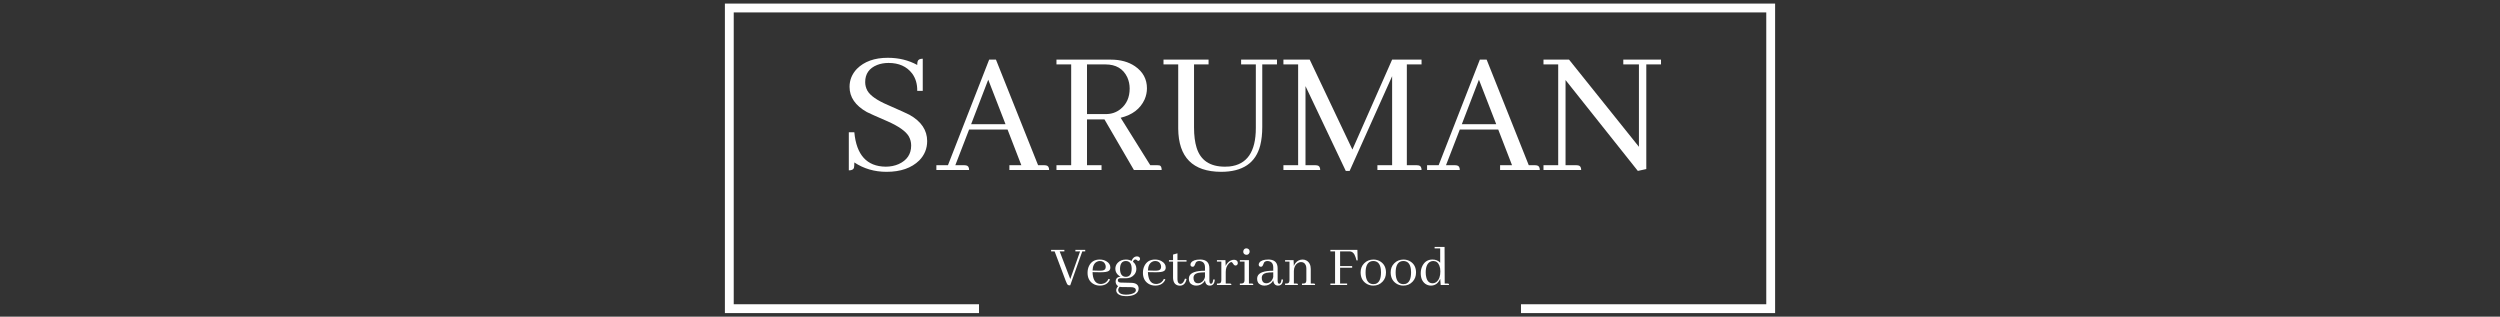 <svg xmlns="http://www.w3.org/2000/svg" version="1.1" width="1500"
     height="190" viewBox="0 0 1500 190">
    <rect x="0" y="0" width="1500" height="190" fill="#333333" stroke="none"/>
    <svg xml:space="preserve" width="1500" height="190" data-version="2" data-id="lg_kJwmdLvw6MlAN6jRMk" viewBox="0 0 643 190" x="0" y="0"><rect width="100%" height="100%" fill="transparent"></rect><path
            fill="#fff"
            d="M127.8 84.667q0-9.82-10.59-15.78-2.1-1.1-12.91-5.85-9.82-4.19-12.36-8.61-1.33-2.42-1.33-5.18 0-7.4 7.18-10.27 3.09-1.21 6.84-1.21 9.27 0 14.12 6.29 3.2 4.3 3.09 10.48h3.31v-19.31q-2.64 0-3.09 1.66-.22.77-.22 2.09-7.83-4.3-17.65-4.3-11.92 0-18.54 6.62-4.42 4.64-4.42 10.82 0 9.27 10.38 15.11 1.87 1 12.58 5.63 9.93 4.42 12.58 8.94 1.43 2.54 1.43 5.52 0 7.72-7.5 11.14-3.53 1.55-7.84 1.55-16.88-.22-18.76-20.64h-3.31v22.85q2.65 0 3.09-1.55.22-.88.22-3.2 8.5 5.63 19.32 5.63 12.69 0 19.64-6.84 4.74-4.86 4.74-11.59"></path><rect
            width="47.01" height="68.42" x="-23.5" y="-34.21" fill="none" rx="0" ry="0"
            transform="translate(104.8 69.39)"></rect><path fill="#fff"
                                                            d="M200.97 101.997q0-2.43-1.77-2.76-.55-.11-1.1-.11h-3.75l-25.28-63.35h-4.08l-24.72 63.35h-6.95v2.87h19.64q0-2.43-1.76-2.76-.55-.11-1.11-.11h-5.4l8.27-21.41h23.07l8.27 21.41h-7.17v2.87Zm-26.16-27.48h-20.63l10.26-26.71Z"></path><rect
            width="67.65" height="66.22" x="-33.83" y="-33.11" fill="none" rx="0" ry="0"
            transform="translate(167.65 69.39)"></rect><path fill="#fff"
                                                             d="M232.42 101.997v-2.87h-8.72v-27.48h10.48l17.66 30.35h16.66q0-2.43-1.32-2.76-.55-.11-1.33-.11h-4.19l-17.77-28.47q10.49-2.54 14.35-10.93 1.43-3.31 1.43-6.73 0-8.28-7.17-13.24-5.85-3.98-14.46-3.98h-32.66v2.87h8.83v60.48h-8.83v2.87Zm2.31-63.35q9.49 0 13.14 7.73 1.43 3.2 1.43 6.73 0 7.94-5.52 12.36-3.75 2.98-8.72 2.98H223.7v-29.8Z"></path><rect
            width="63.12" height="66.22" x="-31.56" y="-33.11" fill="none" rx="0" ry="0"
            transform="translate(237.44 69.39)"></rect><path fill="#fff"
                                                             d="M269.6 38.647h8.83v38.52q.22 25.82 25.71 25.93 19.43 0 23.51-15.89 1.21-4.86 1.21-11.04v-37.52h8.83v-2.87h-21.52v2.87H325v38.18q0 21.41-15.89 23.07-1.32.11-2.65.11-13.46 0-16.99-11.37-1.55-4.96-1.55-12.14v-37.85h8.72v-2.87H269.6Z"></path><rect
            width="68.09" height="67.32" x="-34.05" y="-33.66" fill="none" rx="0" ry="0"
            transform="translate(304.14 69.94)"></rect><path fill="#fff"
                                                             d="M424.43 35.777h-17.66l-23.83 53.97-25.61-53.97h-15.78v2.87h8.83v60.48h-8.83v2.87h22.07q0-2.43-1.76-2.76-.55-.11-1.1-.11h-5.96v-47.46l24.16 50.88h2.32l25.49-56.83v53.41h-8.83v2.87h26.49q0-2.43-1.77-2.76-.55-.11-1.1-.11h-5.96v-60.48h8.83Z"></path><rect
            width="82.88" height="66.77" x="-41.44" y="-33.38" fill="none" rx="0" ry="0"
            transform="translate(383.49 69.66)"></rect><path fill="#fff"
                                                             d="M495.38 101.997q0-2.43-1.76-2.76-.55-.11-1.11-.11h-3.75l-25.27-63.35h-4.08l-24.72 63.35h-6.95v2.87h19.64q0-2.43-1.76-2.76-.56-.11-1.11-.11h-5.41l8.28-21.41h23.06l8.28 21.41h-7.17v2.87Zm-26.15-27.48H448.6l10.26-26.71Z"></path><rect
            width="67.64" height="66.22" x="-33.82" y="-33.11" fill="none" rx="0" ry="0"
            transform="translate(462.06 69.39)"></rect><path fill="#fff"
                                                             d="M545.48 38.647h9.38v49.44l-41.93-52.31h-15.34v2.87h8.83v60.48h-8.83v2.87h22.62q0-2.43-1.76-2.76-.55-.11-1.11-.11h-6.51v-51.1l43.37 54.52 5.08-1.11v-62.79h8.83v-2.87h-22.63Z"></path><rect
            width="70.52" height="66.77" x="-35.26" y="-33.38" fill="none" rx="0" ry="0"
            transform="translate(533.35 69.66)"></rect><path fill="#fff"
                                                             d="m213.63 171.197 7.24-20.36h1.76v-.91h-5.9v.91h2.81l-5.87 16.6-6.37-16.6h2.82v-.91h-7.95v.91h2.11l6.68 17.76q.77 2.07 1.34 2.39.35.21.91.21Z"></path><rect
            width="20.46" height="21.27" x="-10.23" y="-10.63" fill="none" rx="0" ry="0"
            transform="translate(212.9 161.06)"></rect><path fill="#fff"
                                                             d="M231.39 156.607q2.46 0 3.27 2.07.28.67.28 1.44 0 1.76-1.69 2.15-.88.17-2.5.14l-3.72-.11q.17-4.04 2.63-5.27.81-.42 1.73-.42m6.11 11.04-.88-.32q-1.23 2.67-3.97 3.02-.35.04-.67.04-3.69 0-4.64-4.4-.28-1.23-.31-2.7l4.21.07q4.29.07 5.52-.81.95-.7.95-2.01 0-2.39-2.42-3.79-1.72-1.02-3.97-1.02-4.4 0-6.3 3.65-.98 1.9-.98 4.29 0 4.36 3.13 6.47 1.86 1.23 4.25 1.23 3.8 0 5.59-2.74.28-.49.49-.98"></path><rect
            width="13.67" height="15.64" x="-6.83" y="-7.82" fill="none" rx="0" ry="0"
            transform="translate(231.38 164.05)"></rect><path fill="#fff"
                                                              d="M243.51 161.277q.07-4.64 3.52-4.67 3.45.07 3.48 4.67-.07 4.78-3.48 4.82-3.48-.07-3.52-4.82m3.56-5.55q-3.17 0-5.03 2.04-1.34 1.51-1.34 3.55 0 2.67 2.6 4.43.25.17.5.31-2.25 0-2.82 1.94-.1.45-.1.91.03 1.87 1.51 2.78-1.16 1.23-1.16 2.5 0 1.93 2.28 2.88 1.45.63 3.56.63 5.34 0 7.06-2.6.56-.88.56-1.86 0-3.03-3.48-3.48-.45-.07-.95-.07l-6.39-.15q-1.62-.1-1.66-1.4 0-.92 1.16-1.16.25-.04.53-.04l3.09.04q3.13 0 5-2.11 1.33-1.51 1.33-3.59-.03-2.63-2.04-4.22.32-1.12 1.2-1.33.14-.04.28-.04.49 0 1.06.53.38.35.7.35.88-.21 1.02-1.12 0-1.09-1.02-1.48-.39-.14-.78-.14-1.65 0-2.67 1.48-.38.56-.59 1.23-1.59-.81-3.41-.81m0 21.06q-3.49 0-4.4-1.83-.25-.49-.25-.99.04-.94.85-1.89.7.14 1.16.14l5.41.07q2.64.03 3.06 1.19.11.28.11.71 0 1.54-2.89 2.25-1.4.35-3.05.35"></path><rect
            width="14.84" height="23.87" x="-7.42" y="-11.94" fill="none" rx="0" ry="0"
            transform="translate(248.62 166.26)"></rect><path fill="#fff"
                                                              d="M264.61 156.607q2.46 0 3.27 2.07.28.67.28 1.44 0 1.76-1.69 2.15-.88.17-2.49.14l-3.73-.11q.17-4.04 2.64-5.27.8-.42 1.72-.42m6.12 11.04-.88-.32q-1.23 2.67-3.98 3.02-.35.04-.66.04-3.7 0-4.64-4.4-.29-1.23-.32-2.7l4.22.07q4.29.07 5.52-.81.95-.7.95-2.01 0-2.39-2.43-3.79-1.72-1.02-3.97-1.02-4.4 0-6.3 3.65-.98 1.9-.98 4.29 0 4.36 3.13 6.47 1.86 1.23 4.25 1.23 3.8 0 5.59-2.74.28-.49.5-.98"></path><rect
            width="13.68" height="15.64" x="-6.84" y="-7.82" fill="none" rx="0" ry="0"
            transform="translate(264.6 164.05)"></rect><path fill="#fff"
                                                             d="M272.87 156.957h2.46v9.91q.25 4.4 4.04 4.54 3.24 0 4.05-3.97v-.07l-.95-.18q-.88 2.92-2.57 3.16-1.9-.07-1.93-2.7v-10.69h5.45v-.88h-5.45v-4.08l-2.64.74v3.34h-2.46Z"></path><rect
            width="10.55" height="19.41" x="-5.28" y="-9.71" fill="none" rx="0" ry="0"
            transform="translate(278.64 162.2)"></rect><path fill="#fff"
                                                             d="M297.34 171.367q2.71 0 2.99-3.27.03-.21.03-.38l-.91-.04q-.25 2.57-1.37 2.6-.92-.07-.95-1.83v-7.41q0-5.03-5.03-5.31h-.63q-3.94 0-5.28 1.83-.42.59-.42 1.19 0 1.09 1.02 1.27.18.03.35.03.81 0 1.2-1.02.49-1.3.67-1.54.66-.88 2.07-.88 3.31.21 3.41 3.62v2.21q-8.26 0-9.46 3.45-.21.67-.21 1.44 0 2.67 2.36 3.66.95.38 2 .38 2.57 0 4.33-1.75.63-.67.95-1.41.42 3.13 2.88 3.16m-7-1.4q-2.14 0-2.63-2.15-.11-.49-.11-1.09 0-2.35 2.71-2.99 1.44-.31 4.18-.35v2.81q-.53 2.43-2.57 3.42-.8.35-1.58.35"></path><rect
            width="15.54" height="15.64" x="-7.77" y="-7.82" fill="none" rx="0" ry="0"
            transform="translate(293.09 164.05)"></rect><path fill="#fff"
                                                              d="M309.47 170.137h-2.53v-6.99q0-3.2 1.97-5.14.77-.73 1.3-.77.59 0 1.09.88.56.98 1.05 1.12.21.07.42.07 1.06 0 1.34-1.02.07-.21.07-.42 0-1.58-1.62-1.93-.35-.07-.67-.07-2.11 0-3.76 1.79-.77.85-1.23 1.9l-.14-3.48h-5.1v.88h2.64v11.07q0 1.62-.91 1.94-.53.17-1.73.17v.88h8.69q0-.77-.53-.84-.14-.04-.35-.04"></path><rect
            width="12.52" height="15.15" x="-6.26" y="-7.58" fill="none" rx="0" ry="0"
            transform="translate(308.42 163.94)"></rect><path fill="#fff"
                                                              d="M322.62 170.137h-1.76v-14.06h-5.45v.88h2.81v11.07q0 1.62-1.09 1.97-.53.14-1.72.14v.88h8.08q0-.77-.52-.84-.18-.04-.35-.04m-1.34-19.19q0-1.23-1.09-1.76-.42-.18-.81-.18-1.23 0-1.76 1.13-.17.39-.17.81 0 1.3 1.16 1.79.38.14.77.14 1.23 0 1.72-1.12.18-.39.18-.81"></path><rect
            width="8.08" height="22.01" x="-4.04" y="-11.01" fill="none" rx="0" ry="0"
            transform="translate(319.95 160.51)"></rect><path fill="#fff"
                                                              d="M338.3 171.367q2.7 0 2.98-3.27.04-.21.04-.38l-.91-.04q-.25 2.57-1.38 2.6-.91-.07-.95-1.83v-7.41q0-5.03-5.02-5.31h-.64q-3.93 0-5.27 1.83-.42.59-.42 1.19 0 1.09 1.02 1.27.17.03.35.03.81 0 1.2-1.02.49-1.3.66-1.54.67-.88 2.08-.88 3.3.21 3.41 3.62v2.21q-8.26 0-9.46 3.45-.21.67-.21 1.44 0 2.67 2.36 3.66.94.38 2 .38 2.57 0 4.32-1.75.64-.67.95-1.41.42 3.13 2.89 3.16m-7-1.4q-2.14 0-2.64-2.15-.1-.49-.1-1.09 0-2.35 2.7-2.99 1.45-.31 4.19-.35v2.81q-.53 2.43-2.57 3.42-.81.35-1.58.35"></path><rect
            width="15.54" height="15.64" x="-7.77" y="-7.82" fill="none" rx="0" ry="0"
            transform="translate(334.05 164.05)"></rect><path fill="#fff"
                                                              d="M349.41 170.137h-1.59v-7.59q.11-3.27 2.32-4.71.95-.6 1.94-.6 2.14 0 2.91 2 .32.81.32 1.83v6.96q0 1.62-.91 1.94-.53.17-1.73.17v.88h7.91q0-.77-.52-.84-.14-.04-.35-.04h-1.76v-8.72q0-3.51-2.43-5.02-1.12-.67-2.42-.67-2.61 0-4.29 2.07-.64.81-1.02 1.8l-.14-3.52h-5.1v.88h2.64v11.07q0 1.62-.92 1.94-.53.17-1.72.17v.88h7.73q0-.77-.52-.84-.14-.04-.35-.04"></path><rect
            width="18.03" height="15.29" x="-9.02" y="-7.64" fill="none" rx="0" ry="0"
            transform="translate(352.06 163.87)"></rect><path fill="#fff"
                                                              d="M379.78 171.017v-.91h-4.22v-9.46h7.24v-1.02h-7.24v-8.79h5.63q2.53 0 3.62 3.41.07.21.1.35l.5 1.66h.7l-.18-6.33h-16.2v.91h2.81v19.27h-2.81v.91Z"></path><rect
            width="16.38" height="21.09" x="-8.19" y="-10.54" fill="none" rx="0" ry="0"
            transform="translate(378.42 160.97)"></rect><path fill="#fff"
                                                              d="M390.85 163.527q0-5.45 2.99-6.64.78-.28 1.62-.28 3.9 0 4.53 4.92.11.84.11 1.86 0 5.91-3.23 6.93-.64.17-1.3.17-3.56 0-4.47-4.21-.25-1.24-.25-2.75m4.72-7.8q-3.38 0-5.63 2.32-2.07 2.14-2.07 5.34 0 4.43 3.23 6.65 1.97 1.33 4.36 1.33 3.37 0 5.59-2.39 2.04-2.18 2.04-5.45 0-4.43-3.27-6.57-1.93-1.23-4.25-1.23"></path><rect
            width="15.22" height="15.64" x="-7.61" y="-7.82" fill="none" rx="0" ry="0"
            transform="translate(395.98 164.05)"></rect><path fill="#fff"
                                                              d="M408.89 163.527q0-5.45 2.99-6.64.77-.28 1.61-.28 3.91 0 4.54 4.92.11.84.11 1.86 0 5.91-3.24 6.93-.63.17-1.3.17-3.55 0-4.46-4.21-.25-1.24-.25-2.75m4.71-7.8q-3.37 0-5.62 2.32-2.08 2.14-2.08 5.34 0 4.43 3.24 6.65 1.96 1.33 4.35 1.33 3.38 0 5.59-2.39 2.04-2.18 2.04-5.45 0-4.43-3.27-6.57-1.93-1.23-4.25-1.23"></path><rect
            width="15.22" height="15.64" x="-7.61" y="-7.82" fill="none" rx="0" ry="0"
            transform="translate(414.01 164.05)"></rect><path fill="#fff"
                                                              d="M435.92 171.017h5.03q0-.77-.53-.84-.14-.04-.35-.04h-1.75l-.08-21.97h-5.97v.88h3.34v8.58q-1.72-1.9-4.64-1.9-3.87 0-5.84 3.44-1.19 2.11-1.19 4.75 0 4.36 2.74 6.36 1.55 1.09 3.41 1.09 3.83-.07 5.55-4.08Zm-9-7.52q0-4.96 2.68-6.44.84-.45 1.86-.45 2.57 0 3.66 2.74.59 1.48.59 3.48 0 4.22-2.11 6.12-1.12 1.02-2.56 1.02-2.88 0-3.76-3.52-.36-1.3-.36-2.95"></path><rect
            width="17.01" height="23.2" x="-8.51" y="-11.6" fill="none" rx="0" ry="0"
            transform="translate(432.94 160.27)"></rect><path fill="#fff"
                                                              d="M6.436 2.15v185.701h152.47v-5.3H11.736V7.45h619.528v175.101h-147.17v5.3h152.47V2.15z"></path></svg>
</svg>